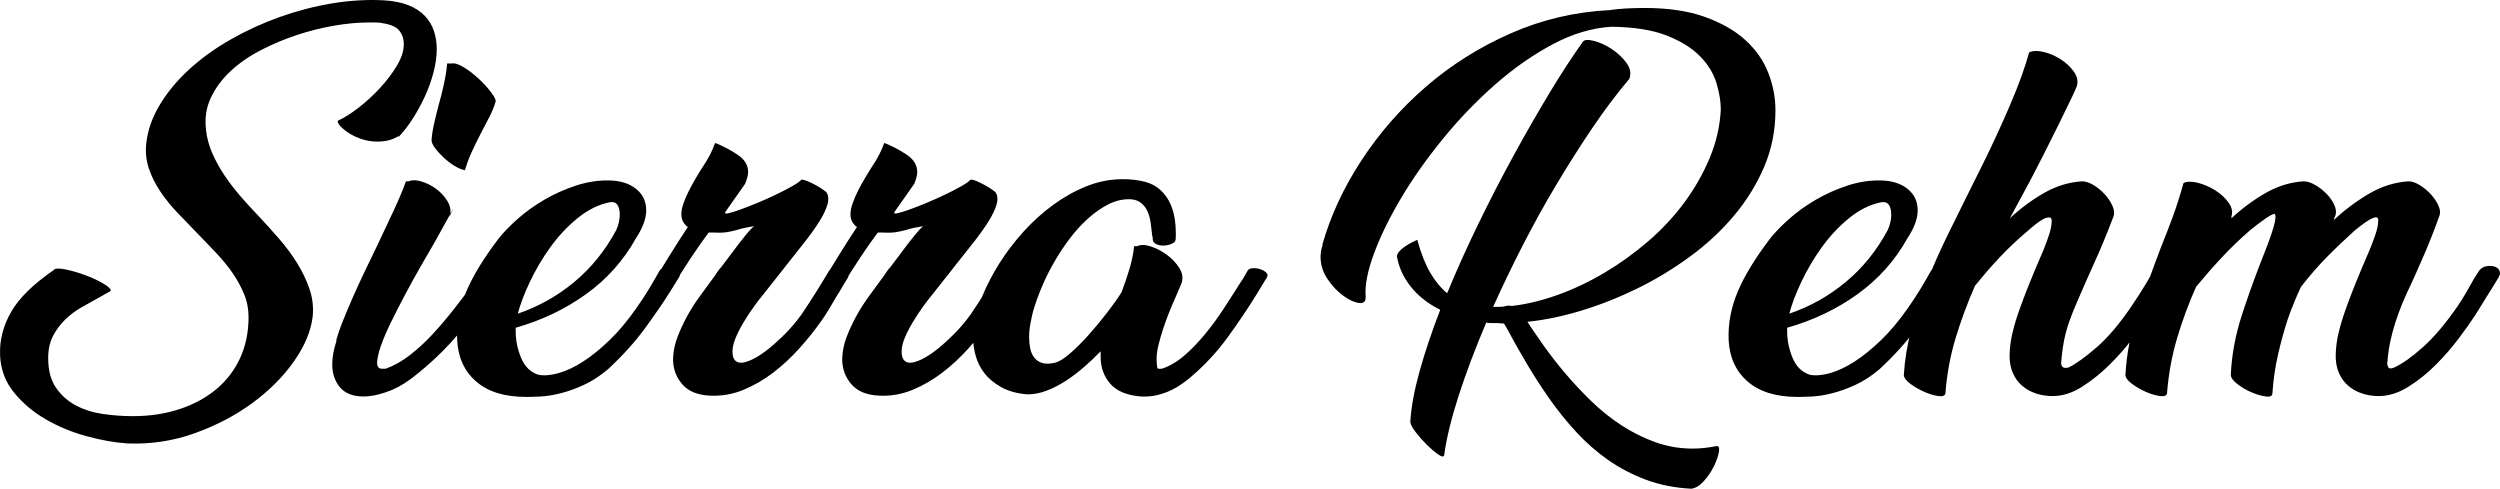 <?xml version="1.0" encoding="UTF-8"?>
<svg width="133px" height="26px" viewBox="0 0 133 26" version="1.1" xmlns="http://www.w3.org/2000/svg" xmlns:xlink="http://www.w3.org/1999/xlink">
    <!-- Generator: Sketch 59.1 (86144) - https://sketch.com -->
    <title>SierraRehm</title>
    <desc>Created with Sketch.</desc>
    <g id="Page-1" stroke="none" stroke-width="1" fill="none" fill-rule="evenodd">
        <g id="Custom-Preset" transform="translate(-2, -1)" fill="#000000" fill-rule="nonzero">
            <path d="M23.159,8.261 C22.867,8.443 22.505,8.533 22.075,8.533 C21.782,8.533 21.502,8.488 21.232,8.397 C20.963,8.306 20.733,8.197 20.54,8.068 C20.348,7.939 20.198,7.814 20.09,7.693 C19.983,7.572 19.944,7.481 19.975,7.421 C20.313,7.269 20.686,7.034 21.094,6.716 C21.502,6.398 21.882,6.046 22.236,5.66 C22.59,5.274 22.886,4.88 23.124,4.479 C23.363,4.078 23.482,3.703 23.482,3.355 C23.482,3.067 23.401,2.825 23.24,2.628 C23.101,2.459 22.875,2.34 22.562,2.272 L22.397,2.242 C22.274,2.211 22.144,2.196 22.005,2.196 L21.59,2.196 C21.036,2.196 20.429,2.253 19.767,2.367 C19.106,2.48 18.445,2.647 17.783,2.866 C17.122,3.086 16.484,3.355 15.869,3.673 C15.253,3.991 14.719,4.362 14.265,4.786 C13.811,5.21 13.462,5.683 13.215,6.205 C12.969,6.728 12.885,7.299 12.962,7.92 C13.008,8.344 13.119,8.757 13.296,9.158 C13.473,9.559 13.688,9.949 13.942,10.328 C14.196,10.706 14.477,11.074 14.784,11.43 C15.092,11.785 15.399,12.122 15.707,12.44 C16.092,12.849 16.468,13.266 16.837,13.69 C17.207,14.114 17.53,14.549 17.806,14.996 C18.083,15.442 18.302,15.9 18.464,16.37 C18.625,16.839 18.683,17.324 18.637,17.824 C18.545,18.611 18.21,19.414 17.633,20.231 C17.057,21.049 16.318,21.787 15.419,22.446 C14.519,23.105 13.5,23.638 12.362,24.047 C11.224,24.456 10.032,24.638 8.786,24.592 C8.109,24.547 7.382,24.418 6.606,24.206 C5.829,23.994 5.106,23.695 4.437,23.309 C3.768,22.923 3.203,22.446 2.741,21.878 C2.28,21.31 2.034,20.648 2.003,19.891 C1.972,19.103 2.168,18.338 2.591,17.596 C3.014,16.854 3.78,16.105 4.887,15.348 L4.864,15.348 C4.956,15.272 5.168,15.268 5.498,15.336 C5.829,15.404 6.179,15.507 6.548,15.643 C6.917,15.779 7.24,15.931 7.517,16.097 C7.794,16.264 7.917,16.393 7.886,16.483 L6.363,17.335 L6.363,17.335 C6.025,17.524 5.725,17.748 5.464,18.005 C5.202,18.263 4.987,18.554 4.818,18.88 C4.649,19.205 4.564,19.595 4.564,20.05 C4.564,20.701 4.702,21.227 4.979,21.628 C5.256,22.029 5.61,22.344 6.04,22.571 C6.471,22.798 6.952,22.949 7.482,23.025 C8.013,23.101 8.54,23.139 9.063,23.139 C9.97,23.139 10.801,23.014 11.554,22.764 C12.308,22.514 12.958,22.162 13.504,21.708 C14.05,21.253 14.473,20.701 14.773,20.05 C15.073,19.398 15.223,18.672 15.223,17.869 C15.223,17.43 15.142,17.017 14.98,16.631 C14.819,16.245 14.615,15.874 14.369,15.518 C14.123,15.162 13.838,14.814 13.515,14.473 L13.031,13.965 L13.031,13.965 L12.546,13.462 C12.177,13.084 11.812,12.705 11.451,12.327 C11.089,11.948 10.778,11.562 10.516,11.168 C10.255,10.775 10.055,10.37 9.916,9.953 C9.778,9.537 9.732,9.101 9.778,8.647 C9.855,7.935 10.097,7.243 10.505,6.569 C10.912,5.895 11.435,5.266 12.073,4.683 C12.712,4.1 13.442,3.574 14.265,3.105 C15.088,2.635 15.953,2.238 16.861,1.912 C17.768,1.587 18.695,1.344 19.641,1.185 C20.586,1.026 21.505,0.97 22.397,1.015 C22.92,1.045 23.363,1.132 23.724,1.276 C24.085,1.42 24.378,1.609 24.601,1.844 C24.824,2.079 24.985,2.348 25.085,2.651 C25.185,2.953 25.235,3.271 25.235,3.605 C25.235,3.998 25.177,4.415 25.062,4.854 C24.947,5.293 24.793,5.721 24.601,6.137 C24.408,6.554 24.193,6.947 23.955,7.318 C23.716,7.689 23.474,8.003 23.228,8.261 L23.159,8.261 Z M23.736,10.646 C23.905,10.57 24.124,10.57 24.393,10.646 C24.662,10.722 24.92,10.847 25.166,11.021 C25.412,11.195 25.616,11.407 25.777,11.657 C25.939,11.907 25.997,12.153 25.95,12.395 L25.12,13.894 L24.562,14.857 C24.495,14.972 24.428,15.09 24.358,15.211 C24.082,15.696 23.812,16.184 23.551,16.676 C23.29,17.169 23.043,17.649 22.813,18.119 C22.582,18.588 22.401,19.008 22.271,19.379 C22.14,19.75 22.071,20.05 22.063,20.277 C22.055,20.504 22.144,20.617 22.328,20.617 L22.513,20.617 C22.944,20.466 23.37,20.227 23.793,19.902 C24.216,19.576 24.624,19.202 25.016,18.778 C25.408,18.354 25.785,17.911 26.146,17.449 C26.508,16.987 26.842,16.544 27.15,16.12 L27.496,15.643 C27.558,15.567 27.658,15.526 27.796,15.518 C27.934,15.51 28.061,15.526 28.177,15.563 C28.292,15.601 28.38,15.662 28.442,15.745 C28.504,15.828 28.488,15.923 28.396,16.029 L28.419,16.029 C27.804,16.968 27.142,17.861 26.435,18.709 C25.727,19.557 24.897,20.352 23.943,21.094 L23.736,21.242 C23.659,21.295 23.574,21.352 23.482,21.412 C23.297,21.533 23.09,21.643 22.859,21.742 C22.628,21.84 22.378,21.923 22.109,21.992 C21.84,22.06 21.567,22.094 21.29,22.094 C20.736,22.079 20.329,21.908 20.067,21.583 C19.806,21.257 19.675,20.86 19.675,20.39 C19.675,20.012 19.752,19.588 19.906,19.118 L19.883,19.118 C19.944,18.888 20.03,18.626 20.141,18.333 L20.229,18.107 C20.383,17.721 20.556,17.309 20.748,16.87 C20.94,16.43 21.148,15.976 21.371,15.507 C21.594,15.037 21.821,14.568 22.051,14.098 L22.928,12.236 L22.928,12.236 C23.205,11.645 23.428,11.115 23.597,10.646 L23.736,10.646 Z M25.95,12.395 L26.126,12.084 L26.126,12.084 L25.904,12.554 L25.904,12.554 L25.95,12.395 Z M26.02,4.377 C26.189,4.347 26.408,4.415 26.677,4.581 C26.946,4.748 27.208,4.948 27.461,5.183 C27.715,5.418 27.931,5.653 28.107,5.887 C28.284,6.122 28.373,6.285 28.373,6.376 C28.311,6.618 28.2,6.898 28.038,7.216 C27.877,7.534 27.711,7.852 27.542,8.17 C27.388,8.473 27.242,8.772 27.104,9.067 C26.965,9.363 26.842,9.692 26.735,10.055 C26.566,10.025 26.377,9.946 26.17,9.817 C25.962,9.688 25.77,9.54 25.593,9.374 C25.416,9.207 25.266,9.041 25.143,8.874 C25.02,8.708 24.958,8.571 24.958,8.465 C24.974,8.208 25.016,7.924 25.085,7.614 C25.154,7.303 25.235,6.974 25.327,6.626 C25.435,6.247 25.531,5.865 25.616,5.478 C25.7,5.092 25.758,4.725 25.789,4.377 L26.02,4.377 Z M35.825,13.69 C35.163,14.871 34.279,15.859 33.171,16.654 C32.064,17.449 30.818,18.043 29.434,18.437 L29.434,18.619 C29.434,19.103 29.53,19.576 29.722,20.038 C29.915,20.5 30.218,20.799 30.634,20.935 C30.926,20.996 31.28,20.969 31.695,20.856 C32.11,20.742 32.549,20.538 33.01,20.243 C33.471,19.947 33.948,19.561 34.44,19.084 C34.932,18.607 35.409,18.036 35.871,17.369 C36.117,17.021 36.34,16.68 36.54,16.347 C36.74,16.014 36.924,15.696 37.093,15.393 C37.186,15.272 37.309,15.196 37.463,15.166 C37.616,15.136 37.759,15.139 37.889,15.177 C38.02,15.215 38.112,15.287 38.166,15.393 C38.22,15.499 38.201,15.628 38.109,15.779 L37.67,16.483 C37.301,17.074 36.847,17.736 36.309,18.471 C35.771,19.205 35.117,19.928 34.348,20.64 C33.917,21.003 33.487,21.284 33.056,21.48 C32.625,21.677 32.214,21.825 31.822,21.923 C31.43,22.022 31.072,22.079 30.749,22.094 L30.242,22.113 C30.146,22.115 30.062,22.116 29.988,22.116 C28.85,22.116 27.965,21.844 27.335,21.299 C26.704,20.754 26.366,20.012 26.319,19.073 C26.289,18.21 26.45,17.358 26.804,16.517 C27.158,15.677 27.727,14.742 28.511,13.712 C28.757,13.394 29.092,13.046 29.515,12.667 C29.938,12.289 30.415,11.944 30.945,11.634 C31.476,11.324 32.041,11.07 32.641,10.873 C33.241,10.676 33.84,10.585 34.44,10.6 C35.025,10.616 35.494,10.767 35.848,11.055 C36.201,11.342 36.378,11.721 36.378,12.19 C36.378,12.63 36.194,13.129 35.825,13.69 Z M34.44,11.759 C33.84,11.88 33.268,12.164 32.722,12.611 C32.176,13.057 31.691,13.576 31.268,14.167 C30.845,14.757 30.484,15.37 30.184,16.006 C29.884,16.642 29.672,17.203 29.549,17.687 C30.657,17.309 31.66,16.745 32.56,15.995 C33.46,15.245 34.202,14.326 34.786,13.235 C34.909,12.963 34.971,12.69 34.971,12.418 C34.971,12.19 34.929,12.016 34.844,11.895 C34.759,11.774 34.625,11.729 34.44,11.759 Z M45.63,18.164 C45.307,18.619 44.934,19.08 44.511,19.55 C44.088,20.019 43.63,20.443 43.138,20.822 C42.646,21.2 42.115,21.507 41.546,21.742 C40.977,21.976 40.385,22.079 39.77,22.048 C39.093,22.018 38.593,21.806 38.27,21.412 C37.947,21.019 37.793,20.564 37.809,20.05 C37.824,19.671 37.901,19.3 38.039,18.937 C38.178,18.573 38.343,18.213 38.535,17.858 C38.728,17.502 38.947,17.153 39.193,16.813 L39.931,15.802 L39.931,15.802 C39.993,15.726 40.062,15.628 40.139,15.507 C40.216,15.386 40.293,15.287 40.369,15.211 L40.9,14.507 C41.177,14.129 41.431,13.799 41.661,13.519 L41.84,13.308 C41.974,13.156 42.068,13.063 42.123,13.031 C41.938,13.061 41.773,13.091 41.627,13.122 C41.481,13.152 41.338,13.19 41.2,13.235 C41.031,13.281 40.858,13.319 40.681,13.349 C40.504,13.379 40.269,13.387 39.977,13.372 L39.7,13.372 C39.362,13.826 39.031,14.299 38.708,14.791 C38.385,15.283 38.085,15.757 37.809,16.211 C37.747,16.287 37.651,16.324 37.52,16.324 C37.39,16.324 37.263,16.305 37.14,16.268 C37.017,16.23 36.92,16.173 36.851,16.097 C36.796,16.037 36.787,15.966 36.825,15.886 L37.647,14.553 C37.786,14.326 37.936,14.087 38.097,13.837 L38.593,13.076 L38.593,13.076 C38.362,12.91 38.247,12.683 38.247,12.395 C38.247,12.228 38.285,12.035 38.362,11.816 C38.439,11.596 38.535,11.373 38.651,11.146 C38.766,10.918 38.893,10.688 39.031,10.453 C39.124,10.296 39.216,10.145 39.308,9.999 L39.447,9.783 C39.57,9.601 39.681,9.412 39.781,9.215 C39.881,9.018 39.97,8.814 40.046,8.602 C40.462,8.768 40.858,8.976 41.235,9.226 C41.611,9.476 41.8,9.783 41.8,10.146 C41.8,10.313 41.746,10.525 41.638,10.782 L40.6,12.259 C40.539,12.349 40.581,12.38 40.727,12.349 C40.844,12.325 41.003,12.279 41.203,12.211 L41.361,12.156 C41.638,12.058 41.95,11.937 42.296,11.793 C42.642,11.649 42.973,11.501 43.288,11.35 C43.603,11.199 43.888,11.051 44.141,10.907 C44.395,10.763 44.561,10.646 44.638,10.555 C44.73,10.555 44.845,10.585 44.984,10.646 C45.122,10.706 45.26,10.775 45.399,10.85 C45.537,10.926 45.66,11.002 45.768,11.077 L45.953,11.214 L45.953,11.214 C46.076,11.38 46.099,11.6 46.022,11.872 C45.945,12.145 45.799,12.452 45.583,12.792 C45.368,13.133 45.103,13.504 44.787,13.905 L43.807,15.143 L43.807,15.143 L43.507,15.527 L43.507,15.527 L43.207,15.904 C43.007,16.154 42.807,16.408 42.607,16.665 C42.453,16.847 42.284,17.066 42.1,17.324 C41.915,17.581 41.738,17.85 41.569,18.13 C41.4,18.41 41.258,18.687 41.142,18.959 C41.027,19.232 40.969,19.482 40.969,19.709 C40.969,20.087 41.115,20.284 41.408,20.299 C41.577,20.299 41.792,20.235 42.054,20.106 C42.315,19.978 42.592,19.796 42.884,19.561 C43.176,19.326 43.476,19.054 43.784,18.743 C44.092,18.433 44.376,18.096 44.638,17.733 C44.914,17.324 45.187,16.904 45.457,16.472 L45.756,15.989 C45.893,15.764 46.013,15.566 46.114,15.393 C46.176,15.317 46.272,15.276 46.402,15.268 C46.533,15.261 46.66,15.28 46.783,15.325 C46.906,15.37 47.006,15.431 47.083,15.507 C47.16,15.582 47.168,15.673 47.106,15.779 L46.947,16.032 L46.947,16.032 L46.795,16.29 C46.695,16.464 46.591,16.635 46.483,16.801 C46.345,17.044 46.206,17.278 46.068,17.506 C45.929,17.733 45.783,17.952 45.63,18.164 Z M54.627,18.164 C54.304,18.619 53.931,19.08 53.508,19.55 C53.085,20.019 52.628,20.443 52.135,20.822 C51.643,21.2 51.113,21.507 50.544,21.742 C49.974,21.976 49.382,22.079 48.767,22.048 C48.09,22.018 47.591,21.806 47.268,21.412 C46.945,21.019 46.791,20.564 46.806,20.05 C46.822,19.671 46.898,19.3 47.037,18.937 C47.175,18.573 47.341,18.213 47.533,17.858 C47.725,17.502 47.944,17.153 48.19,16.813 L48.929,15.802 L48.929,15.802 C48.99,15.726 49.059,15.628 49.136,15.507 C49.213,15.386 49.29,15.287 49.367,15.211 L49.898,14.507 C50.174,14.129 50.428,13.799 50.659,13.519 L50.838,13.308 C50.971,13.156 51.065,13.063 51.12,13.031 C50.936,13.061 50.77,13.091 50.624,13.122 C50.478,13.152 50.336,13.19 50.198,13.235 C50.028,13.281 49.855,13.319 49.678,13.349 C49.502,13.379 49.267,13.387 48.975,13.372 L48.698,13.372 C48.36,13.826 48.029,14.299 47.706,14.791 C47.383,15.283 47.083,15.757 46.806,16.211 C46.745,16.287 46.648,16.324 46.518,16.324 C46.387,16.324 46.26,16.305 46.137,16.268 C46.014,16.23 45.918,16.173 45.849,16.097 C45.793,16.037 45.785,15.966 45.823,15.886 L46.645,14.553 C46.783,14.326 46.933,14.087 47.095,13.837 L47.591,13.076 L47.591,13.076 C47.36,12.91 47.244,12.683 47.244,12.395 C47.244,12.228 47.283,12.035 47.36,11.816 C47.437,11.596 47.533,11.373 47.648,11.146 C47.764,10.918 47.89,10.688 48.029,10.453 L48.306,9.999 L48.306,9.999 L48.444,9.783 C48.567,9.601 48.679,9.412 48.779,9.215 C48.879,9.018 48.967,8.814 49.044,8.602 C49.459,8.768 49.855,8.976 50.232,9.226 C50.609,9.476 50.797,9.783 50.797,10.146 C50.797,10.313 50.744,10.525 50.636,10.782 L49.598,12.259 C49.536,12.349 49.578,12.38 49.725,12.349 C49.841,12.325 50,12.279 50.201,12.211 L50.359,12.156 C50.636,12.058 50.947,11.937 51.293,11.793 C51.639,11.649 51.97,11.501 52.285,11.35 C52.601,11.199 52.885,11.051 53.139,10.907 C53.393,10.763 53.558,10.646 53.635,10.555 C53.727,10.555 53.843,10.585 53.981,10.646 C54.12,10.706 54.258,10.775 54.396,10.85 C54.535,10.926 54.658,11.002 54.765,11.077 L54.95,11.214 L54.95,11.214 C55.073,11.38 55.096,11.6 55.019,11.872 C54.942,12.145 54.796,12.452 54.581,12.792 C54.366,13.133 54.1,13.504 53.785,13.905 L52.804,15.143 L52.804,15.143 L52.505,15.527 L52.505,15.527 L52.205,15.904 C52.005,16.154 51.805,16.408 51.605,16.665 C51.451,16.847 51.282,17.066 51.097,17.324 C50.913,17.581 50.736,17.85 50.567,18.13 C50.397,18.41 50.255,18.687 50.14,18.959 C50.024,19.232 49.967,19.482 49.967,19.709 C49.967,20.087 50.113,20.284 50.405,20.299 C50.574,20.299 50.79,20.235 51.051,20.106 C51.313,19.978 51.589,19.796 51.882,19.561 C52.174,19.326 52.474,19.054 52.781,18.743 C53.089,18.433 53.374,18.096 53.635,17.733 C53.912,17.324 54.185,16.904 54.454,16.472 L54.753,15.989 C54.891,15.764 55.01,15.566 55.112,15.393 C55.173,15.317 55.269,15.276 55.4,15.268 C55.531,15.261 55.658,15.28 55.781,15.325 C55.904,15.37 56.004,15.431 56.081,15.507 C56.157,15.582 56.165,15.673 56.104,15.779 L55.945,16.032 L55.945,16.032 L55.792,16.29 C55.692,16.464 55.588,16.635 55.481,16.801 C55.342,17.044 55.204,17.278 55.065,17.506 C54.927,17.733 54.781,17.952 54.627,18.164 Z M64.547,13.712 C64.547,13.818 64.482,13.902 64.351,13.962 C64.221,14.023 64.078,14.057 63.924,14.064 C63.771,14.072 63.632,14.045 63.509,13.985 C63.411,13.936 63.352,13.869 63.332,13.781 L63.319,13.624 L63.319,13.624 L63.302,13.542 C63.286,13.489 63.279,13.432 63.279,13.372 C63.263,13.205 63.24,13.02 63.209,12.815 C63.179,12.611 63.125,12.421 63.048,12.247 C62.971,12.073 62.859,11.925 62.713,11.804 C62.567,11.683 62.379,11.615 62.148,11.6 C61.748,11.585 61.36,11.672 60.983,11.861 C60.606,12.05 60.241,12.304 59.887,12.622 C59.533,12.94 59.203,13.303 58.895,13.712 C58.587,14.121 58.307,14.549 58.053,14.996 C57.799,15.442 57.58,15.889 57.396,16.336 C57.211,16.782 57.065,17.195 56.957,17.574 C56.911,17.755 56.865,17.967 56.819,18.21 C56.773,18.452 56.75,18.694 56.75,18.937 C56.75,19.149 56.769,19.349 56.807,19.538 C56.846,19.728 56.919,19.891 57.026,20.027 C57.134,20.163 57.272,20.258 57.442,20.311 C57.611,20.364 57.834,20.36 58.111,20.299 C58.326,20.254 58.595,20.091 58.918,19.811 C59.241,19.531 59.572,19.202 59.91,18.823 C60.249,18.444 60.575,18.051 60.891,17.642 C61.206,17.233 61.464,16.87 61.664,16.552 C61.833,16.112 61.979,15.681 62.102,15.257 C62.225,14.833 62.302,14.447 62.333,14.098 L62.494,14.098 C62.679,14.008 62.921,14.011 63.221,14.11 C63.521,14.208 63.805,14.356 64.074,14.553 C64.344,14.75 64.563,14.98 64.732,15.245 C64.901,15.51 64.947,15.772 64.87,16.029 C64.85,16.09 64.824,16.155 64.793,16.226 L64.743,16.336 C64.69,16.449 64.64,16.567 64.594,16.688 C64.47,16.96 64.347,17.248 64.224,17.551 C64.101,17.854 63.99,18.157 63.89,18.46 C63.79,18.762 63.705,19.054 63.636,19.334 C63.567,19.614 63.532,19.86 63.532,20.072 L63.538,20.311 C63.547,20.483 63.569,20.585 63.602,20.617 L63.809,20.617 C64.224,20.481 64.624,20.246 65.009,19.913 C65.393,19.58 65.762,19.198 66.116,18.766 C66.47,18.335 66.804,17.877 67.12,17.392 L67.725,16.453 C67.821,16.302 67.916,16.153 68.008,16.006 C68.059,15.936 68.105,15.867 68.146,15.799 L68.377,15.393 L68.377,15.393 C68.423,15.317 68.516,15.276 68.654,15.268 C68.792,15.261 68.927,15.28 69.058,15.325 C69.188,15.37 69.292,15.431 69.369,15.507 C69.446,15.582 69.454,15.673 69.392,15.779 L69.257,15.987 L69.257,15.987 L68.862,16.642 L68.862,16.642 C68.385,17.415 67.862,18.191 67.293,18.971 C66.724,19.75 66.062,20.458 65.309,21.094 L65.124,21.242 C65.055,21.295 64.978,21.352 64.893,21.412 C64.724,21.533 64.532,21.647 64.317,21.753 C64.101,21.859 63.859,21.946 63.59,22.014 C63.321,22.082 63.025,22.109 62.702,22.094 C61.948,22.033 61.402,21.806 61.064,21.412 C60.725,21.019 60.556,20.549 60.556,20.004 L60.556,19.686 C60.264,19.989 59.96,20.277 59.645,20.549 C59.33,20.822 59.007,21.064 58.676,21.276 C58.345,21.488 58.011,21.658 57.672,21.787 C57.334,21.916 56.996,21.98 56.657,21.98 C56.104,21.935 55.638,21.806 55.261,21.594 C54.885,21.382 54.589,21.136 54.373,20.856 C54.158,20.576 54.004,20.273 53.912,19.947 C53.82,19.622 53.773,19.308 53.773,19.005 C53.773,18.884 53.777,18.762 53.785,18.641 C53.79,18.56 53.797,18.486 53.805,18.419 L53.82,18.323 C53.881,17.839 54.031,17.309 54.269,16.733 C54.508,16.158 54.808,15.582 55.169,15.007 C55.531,14.432 55.954,13.875 56.438,13.338 C56.923,12.8 57.449,12.323 58.018,11.907 C58.588,11.49 59.183,11.157 59.806,10.907 C60.429,10.657 61.071,10.532 61.733,10.532 C62.148,10.532 62.54,10.578 62.909,10.669 C63.248,10.759 63.528,10.911 63.751,11.123 C63.974,11.335 64.148,11.581 64.271,11.861 C64.394,12.141 64.474,12.44 64.513,12.758 C64.551,13.076 64.563,13.394 64.547,13.712 Z M86.211,3.218 C86.288,3.112 86.48,3.097 86.787,3.173 C87.095,3.249 87.406,3.389 87.722,3.593 C88.037,3.798 88.302,4.044 88.518,4.331 C88.733,4.619 88.787,4.907 88.679,5.195 C88.002,5.997 87.337,6.883 86.684,7.852 C86.03,8.821 85.392,9.828 84.769,10.873 C84.146,11.918 83.554,12.989 82.992,14.087 C82.431,15.185 81.912,16.264 81.435,17.324 L81.77,17.324 C81.854,17.324 81.943,17.316 82.035,17.301 C82.143,17.256 82.273,17.248 82.427,17.278 C83.211,17.188 84.027,16.991 84.873,16.688 C85.718,16.385 86.549,15.991 87.364,15.507 C88.179,15.022 88.952,14.466 89.683,13.837 C90.413,13.209 91.055,12.52 91.609,11.77 C92.163,11.021 92.613,10.229 92.959,9.397 C93.305,8.564 93.501,7.708 93.547,6.83 C93.547,6.406 93.47,5.937 93.316,5.422 C93.163,4.907 92.87,4.43 92.44,3.991 C92.009,3.552 91.417,3.184 90.663,2.889 C89.91,2.594 88.933,2.439 87.733,2.423 C86.703,2.484 85.661,2.794 84.607,3.355 C83.554,3.915 82.535,4.627 81.55,5.49 C80.566,6.353 79.643,7.311 78.782,8.363 C77.921,9.416 77.179,10.464 76.556,11.509 C75.933,12.554 75.448,13.542 75.102,14.473 C74.756,15.404 74.606,16.173 74.652,16.779 C74.668,17.036 74.552,17.15 74.306,17.119 C74.06,17.089 73.783,16.964 73.476,16.745 C73.168,16.525 72.887,16.23 72.634,15.859 C72.38,15.488 72.253,15.09 72.253,14.666 C72.253,14.591 72.261,14.496 72.276,14.382 C72.291,14.269 72.322,14.151 72.368,14.03 L72.345,14.03 C72.776,12.501 73.468,11.006 74.422,9.544 C75.375,8.083 76.521,6.773 77.859,5.615 C79.197,4.456 80.701,3.51 82.369,2.775 C84.038,2.041 85.795,1.628 87.641,1.538 L87.618,1.538 C87.941,1.492 88.256,1.462 88.564,1.447 C88.871,1.432 89.179,1.424 89.487,1.424 C90.748,1.424 91.821,1.583 92.705,1.901 C93.589,2.219 94.308,2.632 94.862,3.139 C95.416,3.646 95.82,4.225 96.073,4.877 C96.327,5.528 96.454,6.194 96.454,6.875 C96.454,7.935 96.254,8.935 95.854,9.874 C95.454,10.812 94.916,11.683 94.239,12.486 C93.562,13.288 92.778,14.015 91.886,14.666 C90.994,15.317 90.06,15.881 89.083,16.358 C88.106,16.835 87.118,17.225 86.118,17.528 C85.119,17.831 84.165,18.028 83.258,18.119 L83.575,18.597 C83.745,18.847 83.931,19.116 84.134,19.402 C84.473,19.879 84.853,20.367 85.276,20.867 C85.699,21.367 86.161,21.859 86.661,22.344 C87.16,22.828 87.695,23.256 88.264,23.627 C88.833,23.998 89.433,24.297 90.063,24.524 C90.694,24.751 91.355,24.865 92.047,24.865 C92.447,24.865 92.878,24.819 93.339,24.729 C93.447,24.729 93.482,24.838 93.443,25.058 C93.405,25.278 93.316,25.527 93.178,25.808 C93.04,26.088 92.863,26.349 92.647,26.591 C92.432,26.833 92.209,26.97 91.978,27 C91.102,26.955 90.298,26.796 89.567,26.523 C88.837,26.25 88.164,25.898 87.549,25.467 C86.934,25.035 86.368,24.539 85.853,23.979 C85.338,23.419 84.865,22.832 84.434,22.219 C84.004,21.605 83.6,20.981 83.223,20.345 C82.846,19.709 82.496,19.088 82.173,18.482 L82.012,18.21 L81.873,18.205 L81.873,18.205 L81.816,18.198 C81.762,18.191 81.704,18.187 81.643,18.187 L81.343,18.187 C81.25,18.187 81.158,18.179 81.066,18.164 C80.481,19.542 79.993,20.837 79.601,22.048 C79.209,23.26 78.951,24.32 78.828,25.228 C78.797,25.319 78.69,25.3 78.505,25.172 C78.321,25.043 78.121,24.872 77.905,24.66 C77.69,24.448 77.49,24.221 77.305,23.979 C77.121,23.737 77.029,23.555 77.029,23.434 C77.075,22.662 77.24,21.764 77.525,20.742 C77.809,19.72 78.174,18.634 78.62,17.483 C77.959,17.15 77.432,16.733 77.04,16.234 C76.648,15.734 76.406,15.196 76.313,14.621 C76.329,14.5 76.429,14.363 76.613,14.212 C76.798,14.061 77.059,13.909 77.398,13.758 C77.598,14.485 77.832,15.075 78.101,15.529 C78.37,15.984 78.667,16.34 78.99,16.597 C79.482,15.401 80.032,14.178 80.639,12.929 C81.247,11.679 81.873,10.464 82.519,9.283 C83.165,8.102 83.804,6.989 84.434,5.944 C85.065,4.899 85.657,3.991 86.211,3.218 Z M103.467,13.69 C102.806,14.871 101.922,15.859 100.814,16.654 C99.707,17.449 98.461,18.043 97.077,18.437 L97.077,18.619 C97.077,19.103 97.173,19.576 97.365,20.038 C97.558,20.5 97.861,20.799 98.277,20.935 C98.569,20.996 98.923,20.969 99.338,20.856 C99.753,20.742 100.191,20.538 100.653,20.243 C101.114,19.947 101.591,19.561 102.083,19.084 C102.575,18.607 103.052,18.036 103.514,17.369 C103.76,17.021 103.983,16.68 104.183,16.347 C104.383,16.014 104.567,15.696 104.736,15.393 C104.829,15.272 104.952,15.196 105.105,15.166 C105.259,15.136 105.401,15.139 105.532,15.177 C105.663,15.215 105.755,15.287 105.809,15.393 C105.863,15.499 105.844,15.628 105.751,15.779 L105.313,16.483 C104.944,17.074 104.49,17.736 103.952,18.471 C103.414,19.205 102.76,19.928 101.991,20.64 C101.56,21.003 101.13,21.284 100.699,21.48 C100.268,21.677 99.857,21.825 99.465,21.923 C99.072,22.022 98.715,22.079 98.392,22.094 L97.885,22.113 C97.789,22.115 97.704,22.116 97.631,22.116 C96.492,22.116 95.608,21.844 94.977,21.299 C94.347,20.754 94.008,20.012 93.962,19.073 C93.932,18.21 94.093,17.358 94.447,16.517 C94.801,15.677 95.37,14.742 96.154,13.712 C96.4,13.394 96.735,13.046 97.158,12.667 C97.581,12.289 98.057,11.944 98.588,11.634 C99.119,11.324 99.684,11.07 100.284,10.873 C100.884,10.676 101.483,10.585 102.083,10.6 C102.668,10.616 103.137,10.767 103.49,11.055 C103.844,11.342 104.021,11.721 104.021,12.19 C104.021,12.63 103.837,13.129 103.467,13.69 Z M102.083,11.759 C101.483,11.88 100.91,12.164 100.364,12.611 C99.818,13.057 99.334,13.576 98.911,14.167 C98.488,14.757 98.127,15.37 97.827,16.006 C97.527,16.642 97.315,17.203 97.192,17.687 C98.3,17.309 99.303,16.745 100.203,15.995 C101.103,15.245 101.845,14.326 102.429,13.235 C102.552,12.963 102.614,12.69 102.614,12.418 C102.614,12.19 102.572,12.016 102.487,11.895 C102.402,11.774 102.268,11.729 102.083,11.759 Z M116.341,17.755 C116.125,18.089 115.833,18.501 115.464,18.993 C115.095,19.485 114.68,19.959 114.218,20.413 C113.757,20.867 113.269,21.257 112.753,21.583 C112.238,21.908 111.719,22.071 111.196,22.071 C110.888,22.071 110.596,22.026 110.319,21.935 C110.043,21.844 109.796,21.708 109.581,21.526 C109.366,21.344 109.197,21.109 109.074,20.822 C108.951,20.534 108.897,20.193 108.912,19.8 C108.927,19.421 108.981,19.043 109.074,18.664 C109.166,18.285 109.289,17.88 109.443,17.449 C109.558,17.125 109.689,16.778 109.834,16.407 L109.985,16.029 C110.192,15.514 110.435,14.939 110.712,14.303 C110.835,14 110.938,13.716 111.023,13.451 C111.108,13.186 111.15,12.948 111.15,12.736 C111.15,12.584 111.054,12.535 110.862,12.588 C110.691,12.635 110.419,12.817 110.048,13.133 L109.904,13.258 C109.366,13.712 108.874,14.174 108.428,14.644 C107.982,15.113 107.528,15.635 107.066,16.211 C106.667,17.119 106.324,18.043 106.04,18.982 C105.755,19.921 105.575,20.897 105.498,21.912 C105.482,22.048 105.359,22.101 105.128,22.071 C104.898,22.041 104.652,21.969 104.39,21.855 C104.129,21.742 103.883,21.602 103.652,21.435 C103.421,21.268 103.298,21.109 103.283,20.958 C103.329,20.171 103.46,19.364 103.675,18.539 C103.89,17.714 104.163,16.881 104.494,16.04 C104.825,15.2 105.198,14.356 105.613,13.508 C106.028,12.66 106.444,11.819 106.859,10.987 L107.528,9.646 C108.035,8.617 108.512,7.58 108.958,6.535 C109.404,5.49 109.735,4.574 109.95,3.786 C110.15,3.695 110.408,3.688 110.723,3.764 C111.038,3.839 111.338,3.968 111.623,4.15 C111.907,4.331 112.142,4.551 112.327,4.808 C112.511,5.066 112.565,5.323 112.488,5.581 C112.437,5.712 112.362,5.884 112.262,6.096 L111.642,7.372 L111.642,7.372 L111.473,7.716 C111.242,8.185 110.996,8.677 110.735,9.192 L110.222,10.192 C110.138,10.353 110.055,10.512 109.973,10.669 L108.981,12.508 L108.912,12.622 C109.481,12.092 110.089,11.642 110.735,11.271 C111.381,10.9 112.057,10.691 112.765,10.646 C112.949,10.646 113.149,10.71 113.365,10.839 C113.58,10.968 113.776,11.127 113.953,11.316 C114.13,11.505 114.268,11.706 114.368,11.918 C114.468,12.13 114.495,12.319 114.449,12.486 C114.253,13.008 114.055,13.507 113.854,13.983 L113.653,14.45 C113.384,15.064 113.149,15.59 112.949,16.029 L112.476,17.119 L112.476,17.119 C112.33,17.453 112.2,17.782 112.084,18.107 C111.969,18.433 111.877,18.77 111.807,19.118 C111.756,19.379 111.714,19.662 111.684,19.966 L111.657,20.277 C111.642,20.352 111.661,20.428 111.715,20.504 C111.769,20.579 111.88,20.595 112.05,20.549 C112.45,20.352 112.949,19.993 113.549,19.47 C114.149,18.948 114.757,18.232 115.372,17.324 C115.664,16.9 115.941,16.468 116.202,16.029 L116.571,15.393 C116.618,15.317 116.706,15.276 116.837,15.268 C116.968,15.261 117.094,15.28 117.217,15.325 C117.341,15.37 117.44,15.431 117.517,15.507 C117.594,15.582 117.602,15.673 117.54,15.779 L116.341,17.755 Z M133.69,17.755 C133.475,18.089 133.182,18.501 132.813,18.993 C132.444,19.485 132.033,19.959 131.579,20.413 C131.125,20.867 130.637,21.257 130.114,21.583 C129.591,21.908 129.068,22.071 128.545,22.071 C128.237,22.071 127.945,22.026 127.668,21.935 C127.392,21.844 127.145,21.708 126.93,21.526 C126.715,21.344 126.546,21.109 126.423,20.822 C126.3,20.534 126.246,20.193 126.261,19.8 C126.276,19.421 126.33,19.043 126.423,18.664 C126.515,18.285 126.638,17.88 126.792,17.449 C126.907,17.125 127.038,16.778 127.183,16.407 L127.334,16.029 C127.542,15.514 127.784,14.939 128.061,14.303 C128.184,14 128.291,13.712 128.384,13.44 C128.476,13.167 128.522,12.925 128.522,12.713 C128.522,12.561 128.426,12.524 128.234,12.599 C128.041,12.675 127.722,12.895 127.276,13.258 C126.738,13.743 126.238,14.22 125.777,14.689 C125.315,15.158 124.862,15.681 124.415,16.256 C124.169,16.771 123.939,17.331 123.723,17.937 C123.523,18.543 123.347,19.183 123.193,19.856 C123.039,20.53 122.939,21.215 122.893,21.912 C122.893,22.063 122.777,22.124 122.547,22.094 C122.316,22.063 122.066,21.992 121.797,21.878 C121.528,21.764 121.278,21.621 121.047,21.446 C120.816,21.272 120.693,21.109 120.678,20.958 C120.724,19.898 120.92,18.834 121.266,17.767 C121.543,16.913 121.852,16.042 122.193,15.154 L122.637,14.015 C122.777,13.645 122.885,13.324 122.962,13.054 C123.07,12.675 123.085,12.448 123.008,12.372 C122.824,12.402 122.385,12.698 121.693,13.258 C121.155,13.727 120.663,14.201 120.217,14.678 C119.771,15.155 119.309,15.681 118.832,16.256 C118.433,17.15 118.094,18.066 117.817,19.005 C117.54,19.944 117.364,20.913 117.287,21.912 C117.271,22.048 117.148,22.101 116.918,22.071 C116.687,22.041 116.441,21.969 116.179,21.855 C115.918,21.742 115.672,21.602 115.441,21.435 C115.21,21.268 115.087,21.109 115.072,20.958 C115.133,19.822 115.353,18.698 115.729,17.585 C116.106,16.472 116.51,15.348 116.941,14.212 C117.156,13.682 117.367,13.137 117.575,12.577 C117.783,12.016 117.979,11.403 118.163,10.737 C118.348,10.646 118.602,10.642 118.925,10.725 C119.248,10.809 119.555,10.941 119.848,11.123 C120.14,11.305 120.378,11.524 120.563,11.782 C120.747,12.039 120.793,12.296 120.701,12.554 L120.724,12.554 C120.724,12.584 120.716,12.607 120.701,12.622 C121.27,12.092 121.878,11.642 122.524,11.271 C123.17,10.9 123.846,10.691 124.554,10.646 C124.738,10.646 124.942,10.71 125.165,10.839 C125.388,10.968 125.592,11.127 125.777,11.316 C125.961,11.505 126.1,11.706 126.192,11.918 C126.284,12.13 126.3,12.319 126.238,12.486 C126.218,12.516 126.202,12.546 126.192,12.577 L126.18,12.622 C126.173,12.667 126.153,12.705 126.123,12.736 C126.707,12.19 127.338,11.717 128.014,11.316 C128.691,10.915 129.399,10.691 130.137,10.646 C130.306,10.646 130.498,10.71 130.714,10.839 C130.929,10.968 131.125,11.127 131.302,11.316 C131.479,11.505 131.617,11.706 131.717,11.918 C131.817,12.13 131.837,12.319 131.775,12.486 C131.514,13.213 131.252,13.879 130.991,14.485 L130.509,15.585 C130.435,15.75 130.365,15.905 130.298,16.052 C130.114,16.43 129.952,16.786 129.814,17.119 C129.676,17.453 129.553,17.786 129.445,18.119 C129.337,18.452 129.245,18.793 129.168,19.141 C129.11,19.402 129.066,19.68 129.034,19.976 L129.007,20.277 C128.991,20.352 129.007,20.436 129.053,20.526 C129.099,20.617 129.206,20.625 129.376,20.549 C129.806,20.352 130.314,19.993 130.898,19.47 C131.483,18.948 132.09,18.232 132.721,17.324 C132.859,17.127 133.005,16.896 133.159,16.631 L133.477,16.076 C133.532,15.979 133.587,15.88 133.644,15.779 L133.897,15.393 C133.99,15.272 134.113,15.196 134.267,15.166 C134.42,15.136 134.563,15.139 134.693,15.177 C134.824,15.215 134.916,15.287 134.97,15.393 C135.024,15.499 135.005,15.628 134.913,15.779 L134.61,16.276 L134.61,16.276 L134.301,16.767 C134.094,17.093 133.89,17.422 133.69,17.755 Z" id="SierraRehm"></path>
        </g>
    </g>
</svg>